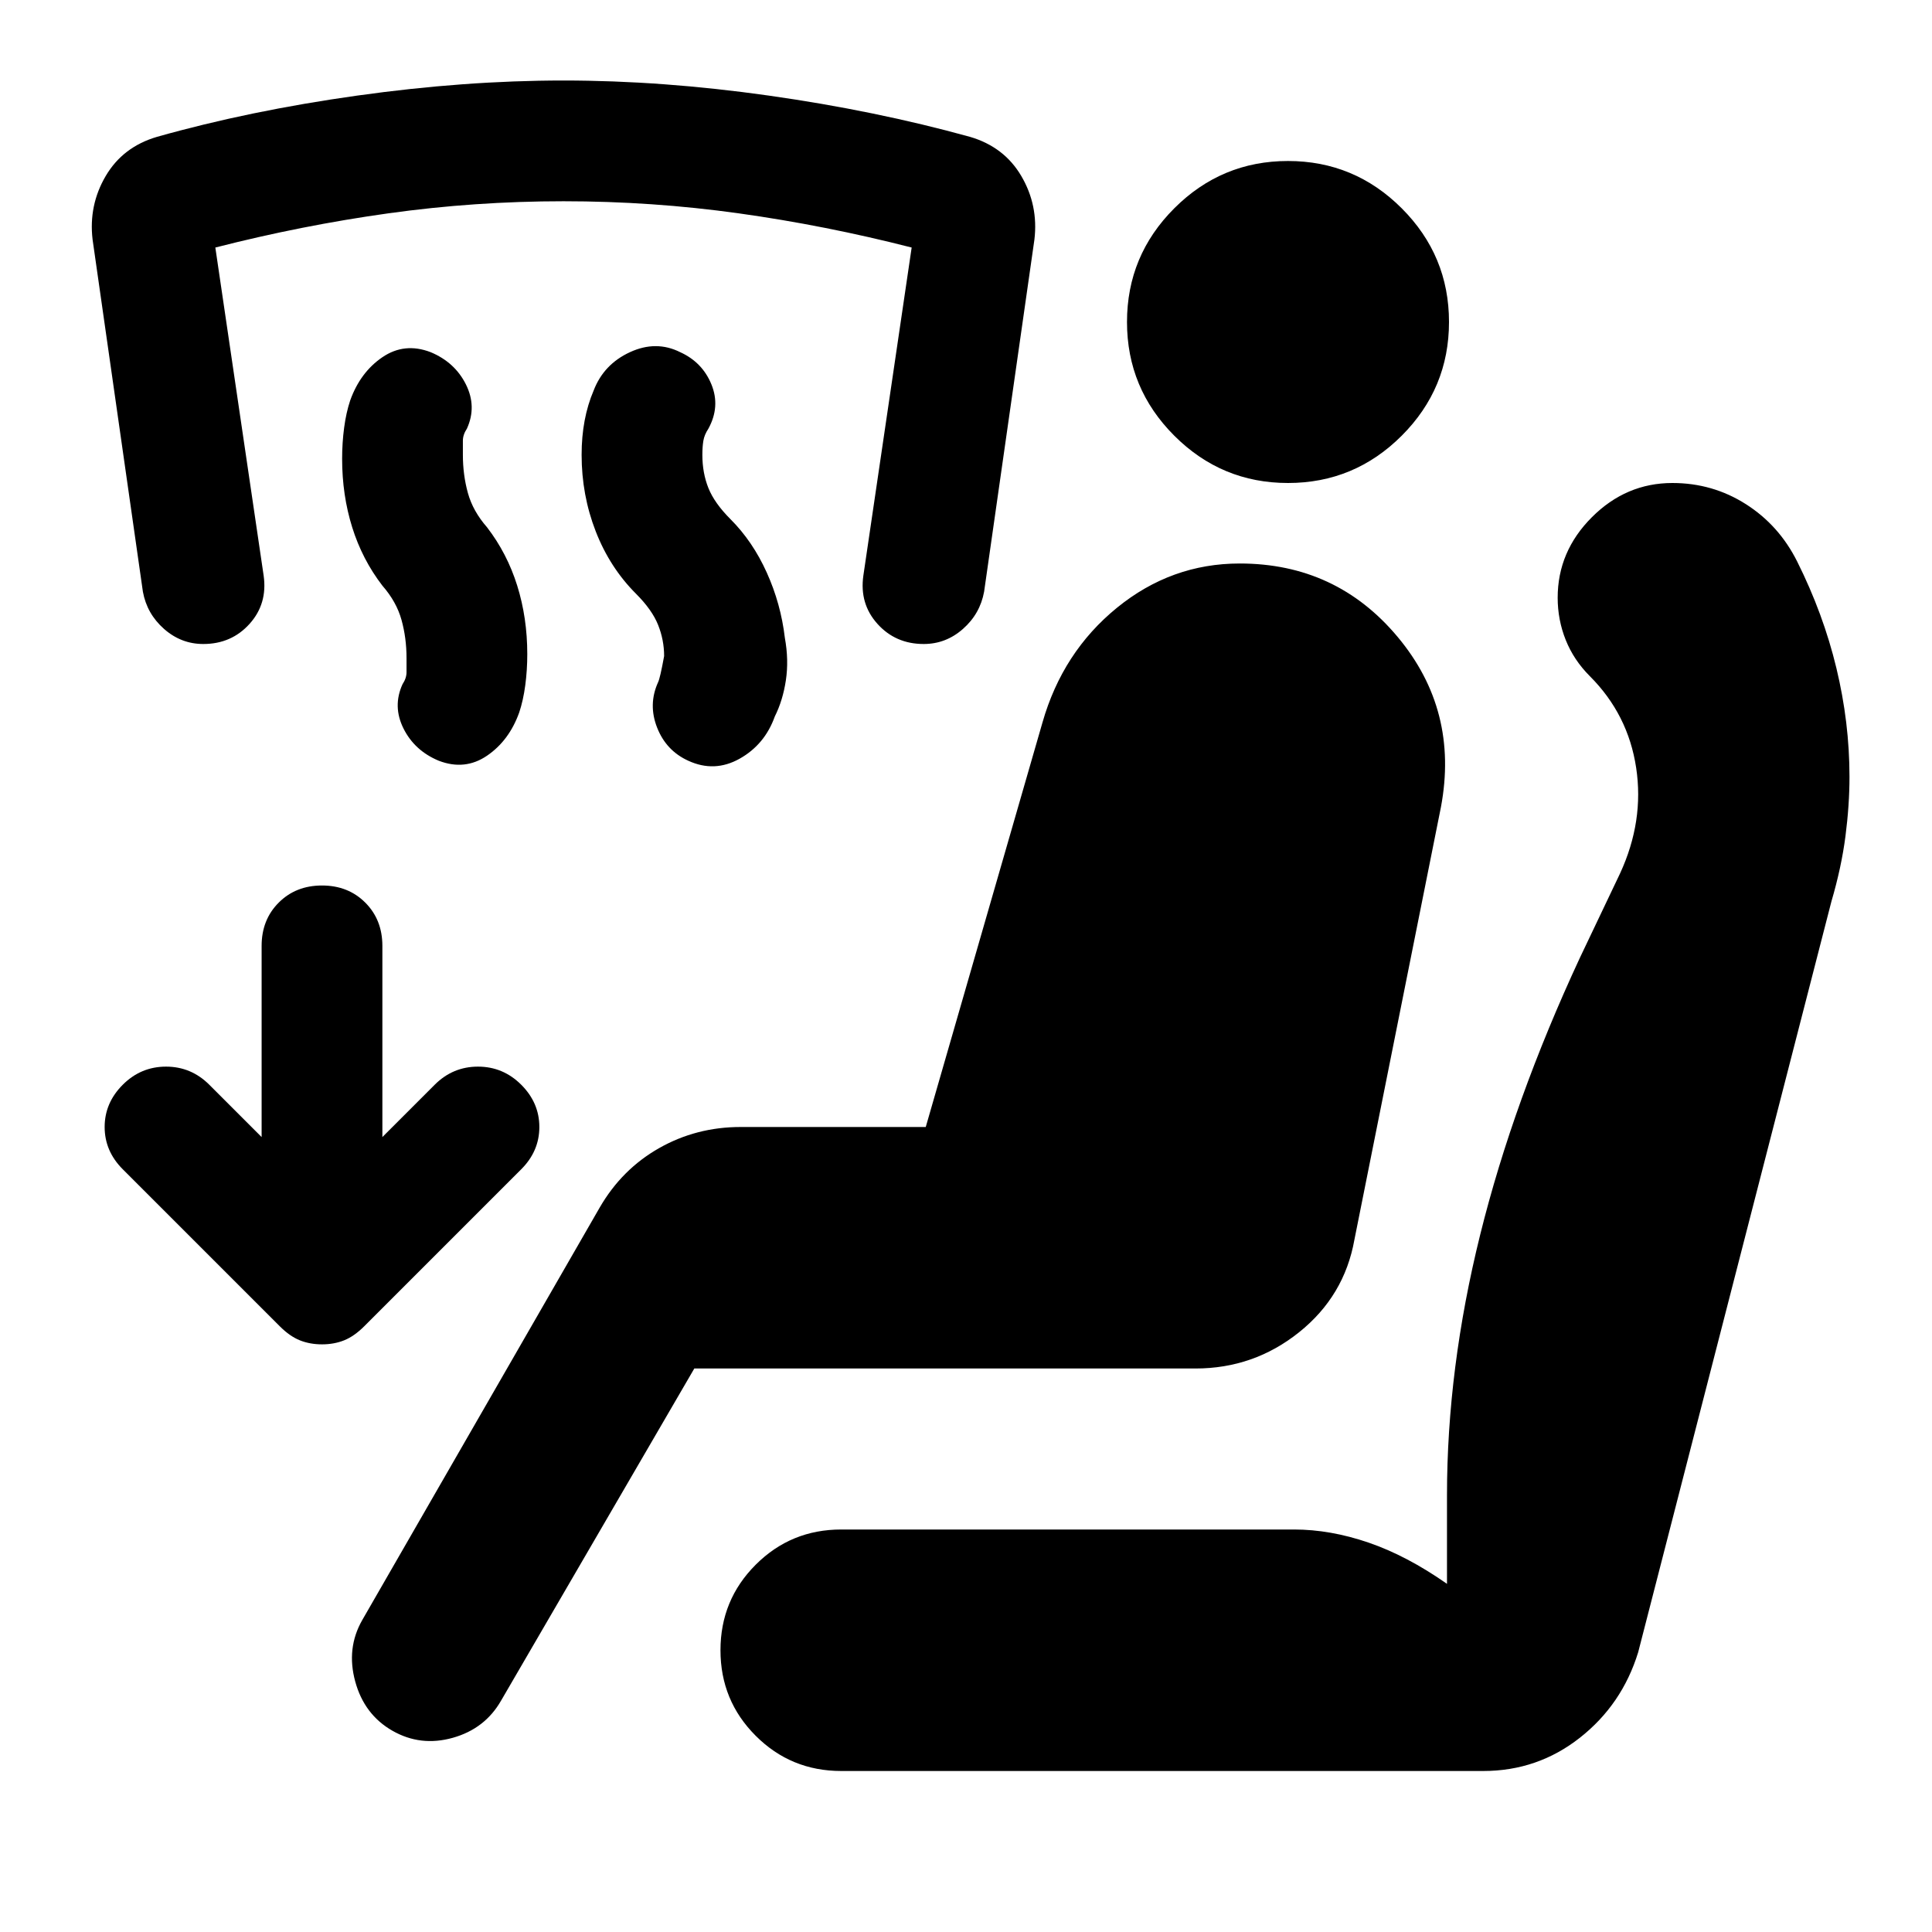 <svg xmlns="http://www.w3.org/2000/svg" height="24" viewBox="0 -960 960 960" width="24"><path d="m345-280-96 165q-8 14-24 18.5t-30-3.5q-14-8-18.5-24.5T180-155l118-205q11-19 29.5-29.5T368-400h92l58-201q10-35 37-57t61-22q48 0 78.5 36.5T716-559l-43 215q-5 28-27.5 46T594-280H345Zm73 200q-25 0-42.5-17.5T358-140q0-25 17.5-42.5T418-200h225q18 0 37 6.5t39 20.5v-44q0-63 16.5-129.5T785-484l20-42q12-26 8-52.5T790-624q-8-8-12-18t-4-21q0-23 17-40t40-17q20 0 36.5 10.5T893-681q13 26 19.5 53t6.5 54q0 14-2 29.5t-7 32.5l-96 373q-8 26-29 42.5T737-80H418Zm222-640q-33 0-56.5-23.5T560-800q0-33 23.5-56.5T640-880q33 0 56.5 23.5T720-800q0 33-23.5 56.5T640-720ZM190-395l26-26q9-9 21.5-9t21.5 9q9 9 9 21t-9 21l-78 78q-5 5-10 7t-11 2q-6 0-11-2t-10-7l-78-78q-9-9-9-21t9-21q9-9 21.5-9t21.5 9l26 26v-95q0-13 8.5-21.5T160-520q13 0 21.5 8.5T190-490v95Zm126-270q-13-13-20-31t-7-38q0-9 1.5-17t4.5-15q5-13 18-19t25 0q11 5 15.5 16t-1.5 22q-2 3-2.5 6t-.5 7q0 9 3 16.5t11 15.5q11 11 18 26.5t9 32.5q2 11 .5 21t-5.5 18q-5 14-17.5 21t-25.5 1q-11-5-15.5-16.5t.5-22.5q1-2 3-13 0-8-3-15.5T316-665Zm-126-4q-10-13-15-29t-5-34q0-8 1-15.5t3-13.5q5-14 16-21.5t24-2.5q12 5 17.5 16t.5 22q-2 3-2 6v7q0 10 2.5 19t9.5 17q10 13 15 29t5 34q0 8-1 15.5t-3 13.5q-5 14-16 21.5t-24 2.5q-12-5-17.5-16t-.5-22q2-3 2-6v-7q0-10-2.5-19t-9.5-17Zm-89 29q-11 0-19.5-7.5T71-666L46-841q-2-17 6.5-31.5T78-892q46-13 99.5-20.5T280-920q49 0 102 7.5T482-892q17 5 25.5 19.5T514-841l-25 175q-2 11-10.5 18.5T459-640q-14 0-23-10t-7-24l24-163q-43-11-86-17t-87-6q-44 0-87 6t-86 17l24 163q2 14-7 24t-23 10Z"/></svg>